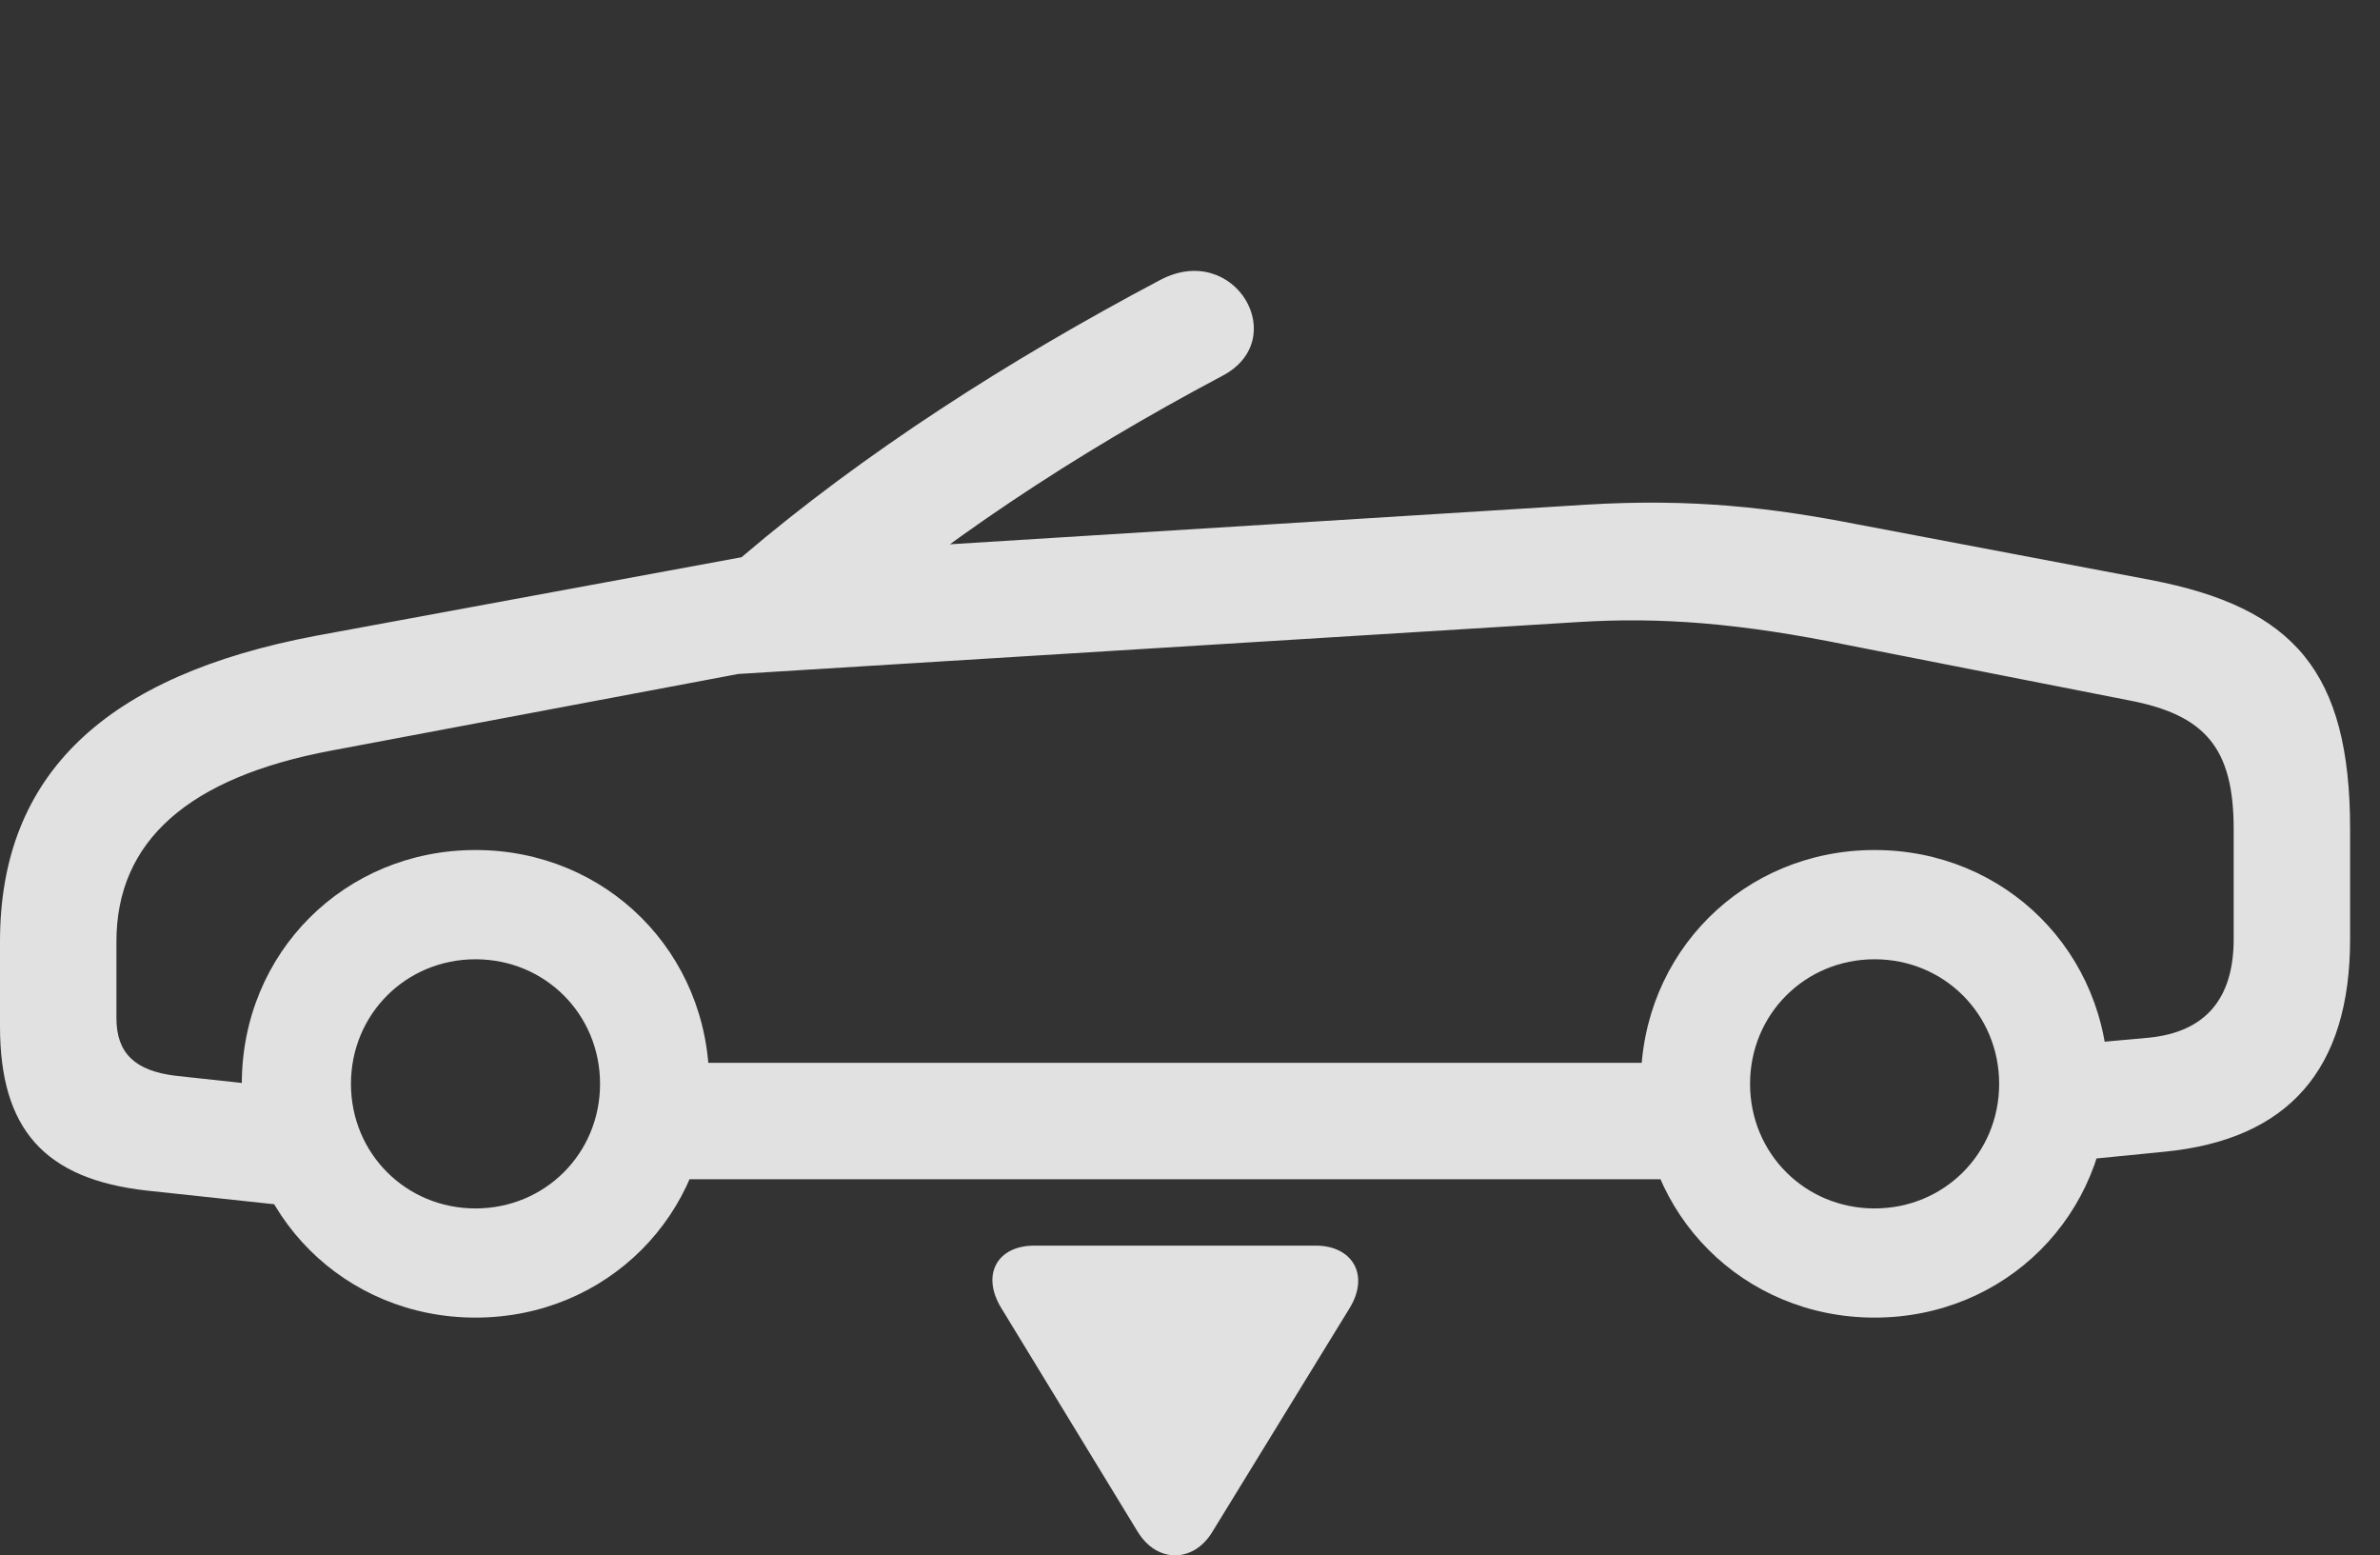 <?xml version="1.0" encoding="UTF-8"?>
<!--Generator: Apple Native CoreSVG 341-->
<!DOCTYPE svg
PUBLIC "-//W3C//DTD SVG 1.1//EN"
       "http://www.w3.org/Graphics/SVG/1.1/DTD/svg11.dtd">
<svg version="1.1" xmlns="http://www.w3.org/2000/svg" xmlns:xlink="http://www.w3.org/1999/xlink" viewBox="0 0 28.74 18.777">
 <rect x="0" y="0" width="28.74" height="18.777" fill="#333333" stroke="none"/>
 <g>
  <rect height="18.777" opacity="0" width="28.74" x="0" y="0"/>
  <path d="M1.777 14.374L3.691 14.579L3.828 13.173L2.119 12.987C1.631 12.928 1.406 12.714 1.406 12.294L1.406 11.366C1.406 10.155 2.275 9.384 4.004 9.061L8.828 8.153C9.268 8.065 9.658 8.016 9.941 7.782C11.348 6.561 12.969 5.487 14.756 4.54C15.605 4.1 14.912 2.909 14.014 3.378C12.168 4.354 10.42 5.477 8.955 6.727L3.818 7.675C1.279 8.153 0 9.344 0 11.366L0 12.391C0 13.632 0.537 14.237 1.777 14.374ZM5.742 15.907C7.324 15.907 8.564 14.667 8.564 13.085C8.564 11.503 7.324 10.262 5.742 10.262C4.16 10.262 2.92 11.503 2.92 13.085C2.92 14.667 4.16 15.907 5.742 15.907ZM5.742 14.589C4.902 14.589 4.238 13.925 4.238 13.085C4.238 12.245 4.902 11.581 5.742 11.581C6.582 11.581 7.246 12.245 7.246 13.085C7.246 13.925 6.582 14.589 5.742 14.589ZM7.627 14.237L20.859 14.237L20.859 12.831L7.627 12.831ZM22.637 15.907C24.219 15.907 25.459 14.667 25.459 13.085C25.459 11.503 24.219 10.262 22.637 10.262C21.055 10.262 19.814 11.503 19.814 13.085C19.814 14.667 21.055 15.907 22.637 15.907ZM22.637 14.589C21.797 14.589 21.133 13.925 21.133 13.085C21.133 12.245 21.797 11.581 22.637 11.581C23.477 11.581 24.141 12.245 24.141 13.085C24.141 13.925 23.477 14.589 22.637 14.589ZM24.746 14.042L26.133 13.905C27.637 13.759 28.379 12.909 28.379 11.337L28.379 10.009C28.379 8.114 27.705 7.333 25.967 7.001L22.412 6.327C21.406 6.132 20.449 6.014 19.15 6.093L8.965 6.727L8.652 8.153L19.072 7.509C20.049 7.45 20.996 7.518 22.334 7.792L25.713 8.456C26.631 8.632 26.973 9.032 26.973 10.009L26.973 11.337C26.973 12.059 26.631 12.46 25.947 12.528L24.746 12.636Z" fill="white" fill-opacity="0.85"/>
  <path d="M12.49 15.038C12.041 15.038 11.846 15.389 12.09 15.79L13.74 18.495C13.975 18.876 14.414 18.866 14.639 18.495L16.299 15.79C16.543 15.389 16.328 15.038 15.889 15.038Z" fill="white" fill-opacity="0.85"/>
 </g>
</svg>
